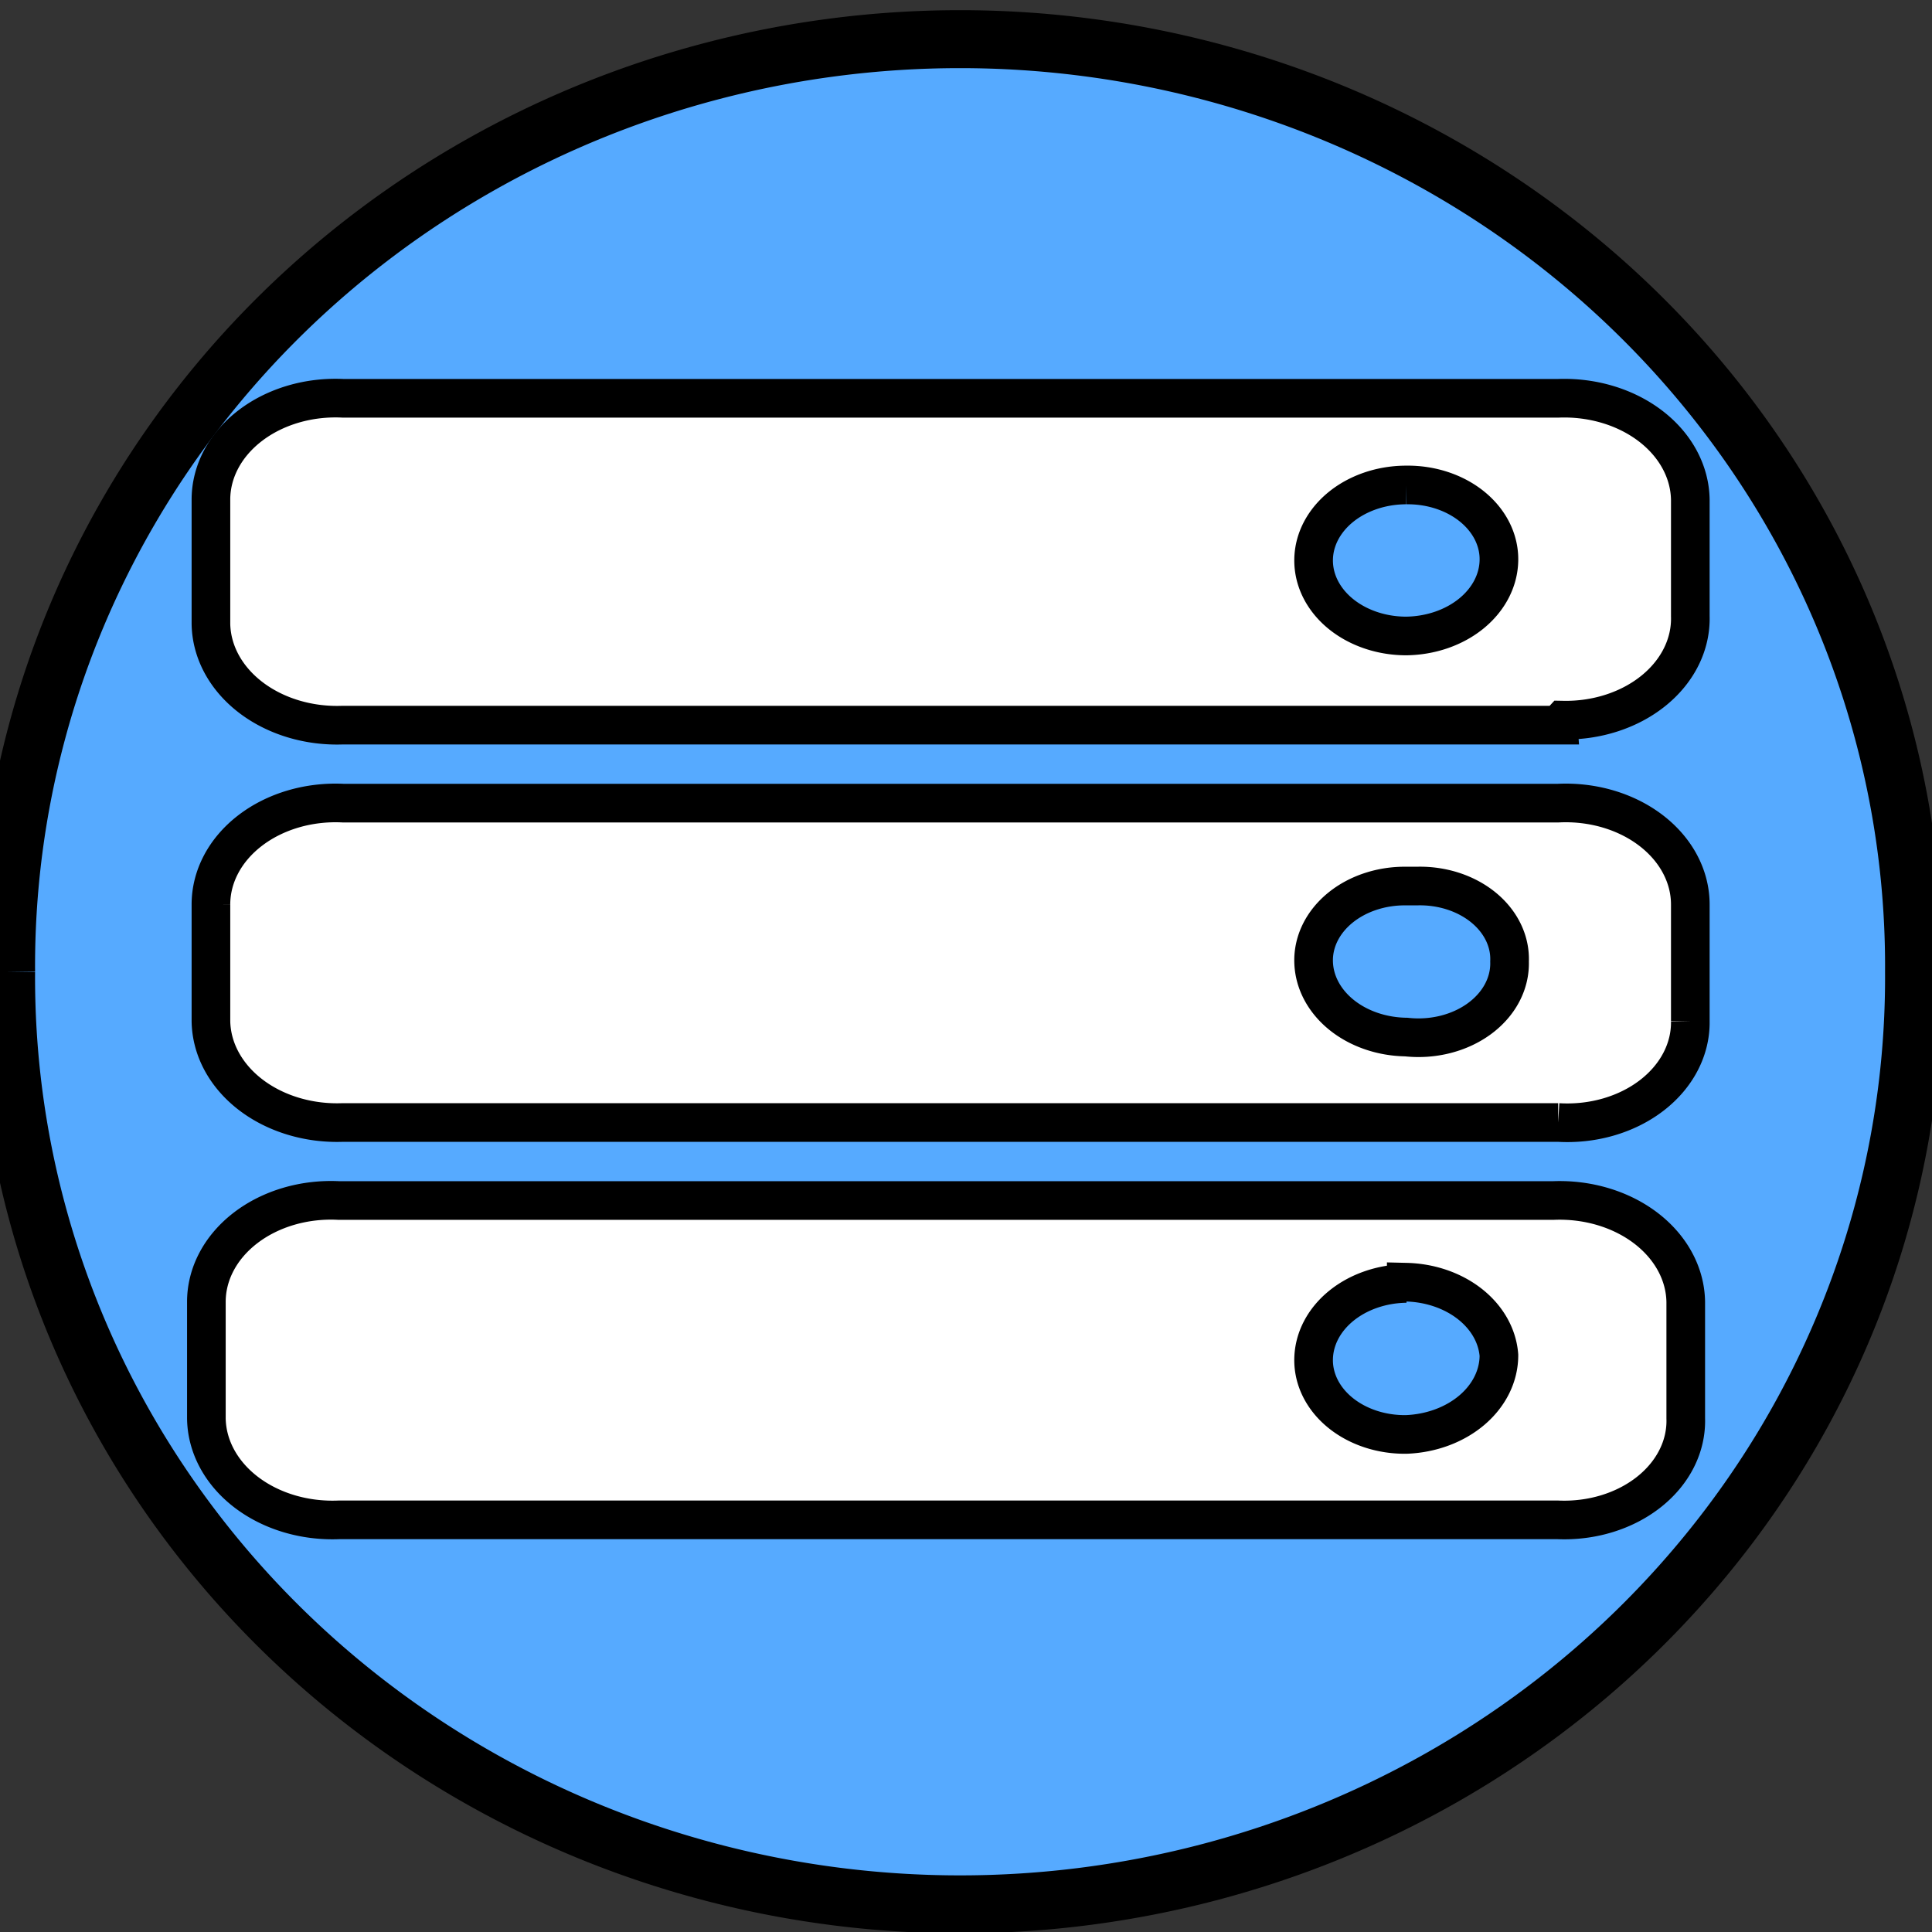 <svg width="50" height="50" xmlns="http://www.w3.org/2000/svg" class="icon">
 <rect width="100%" height="100%" fill="#333333" stroke="none"/>
 <defs>
  <style type="text/css"/>
 </defs>

 <g>
  <title>Inventory</title>
  <path d="m24.847,25.149m-24.689,0a24.689,23.983 0 1 0 49.377,0a24.689,23.983 0 1 0 -49.377,0z" id="svg_1" stroke="#000" fill="#56aaff" stroke-width="1.5"/>
  <path d="m40.207,39.334l-31.446,0a3.263,2.659 0 0 1 -3.42,-2.627l0,-3.011a3.223,2.627 0 0 1 3.42,-2.627l31.446,0a3.263,2.659 0 0 1 3.42,2.627l0,3.011a3.145,2.563 0 0 1 -3.302,2.627l-0.118,0zm-3.813,-6.119a2.437,1.986 0 0 0 -2.398,1.954a2.358,1.922 0 0 0 2.398,1.954a2.516,2.05 0 0 0 2.398,-2.05a2.476,2.018 0 0 0 -2.398,-1.89l0,0.032l0,-0zm3.931,-4.165l-31.446,0a3.263,2.659 0 0 1 -3.42,-2.627l0,-3.011a3.223,2.627 0 0 1 3.42,-2.627l31.446,0a3.223,2.627 0 0 1 3.42,2.627l0,3.011a3.184,2.595 0 0 1 -3.42,2.627zm-3.931,-6.119a2.358,1.922 0 0 0 -2.398,1.954a2.437,1.986 0 0 0 2.398,1.954a2.358,1.922 0 0 0 2.673,-1.954a2.319,1.89 0 0 0 -2.398,-1.954l-0.275,0zm3.931,-4.165l-31.446,0a3.263,2.659 0 0 1 -3.42,-2.627l0,-3.204a3.223,2.627 0 0 1 3.42,-2.627l31.446,0a3.263,2.659 0 0 1 3.42,2.627l0,3.011a3.223,2.627 0 0 1 -3.302,2.691l-0.118,0.128l0,-0l0,0zm-3.931,-6.215a2.398,1.954 0 1 0 0,3.908a2.437,1.986 0 0 0 2.398,-1.954a2.358,1.922 0 0 0 -2.398,-1.954l0,-0l0,0z" id="svg_2" stroke="#000" fill="#ffffff"/>
 </g>
</svg>